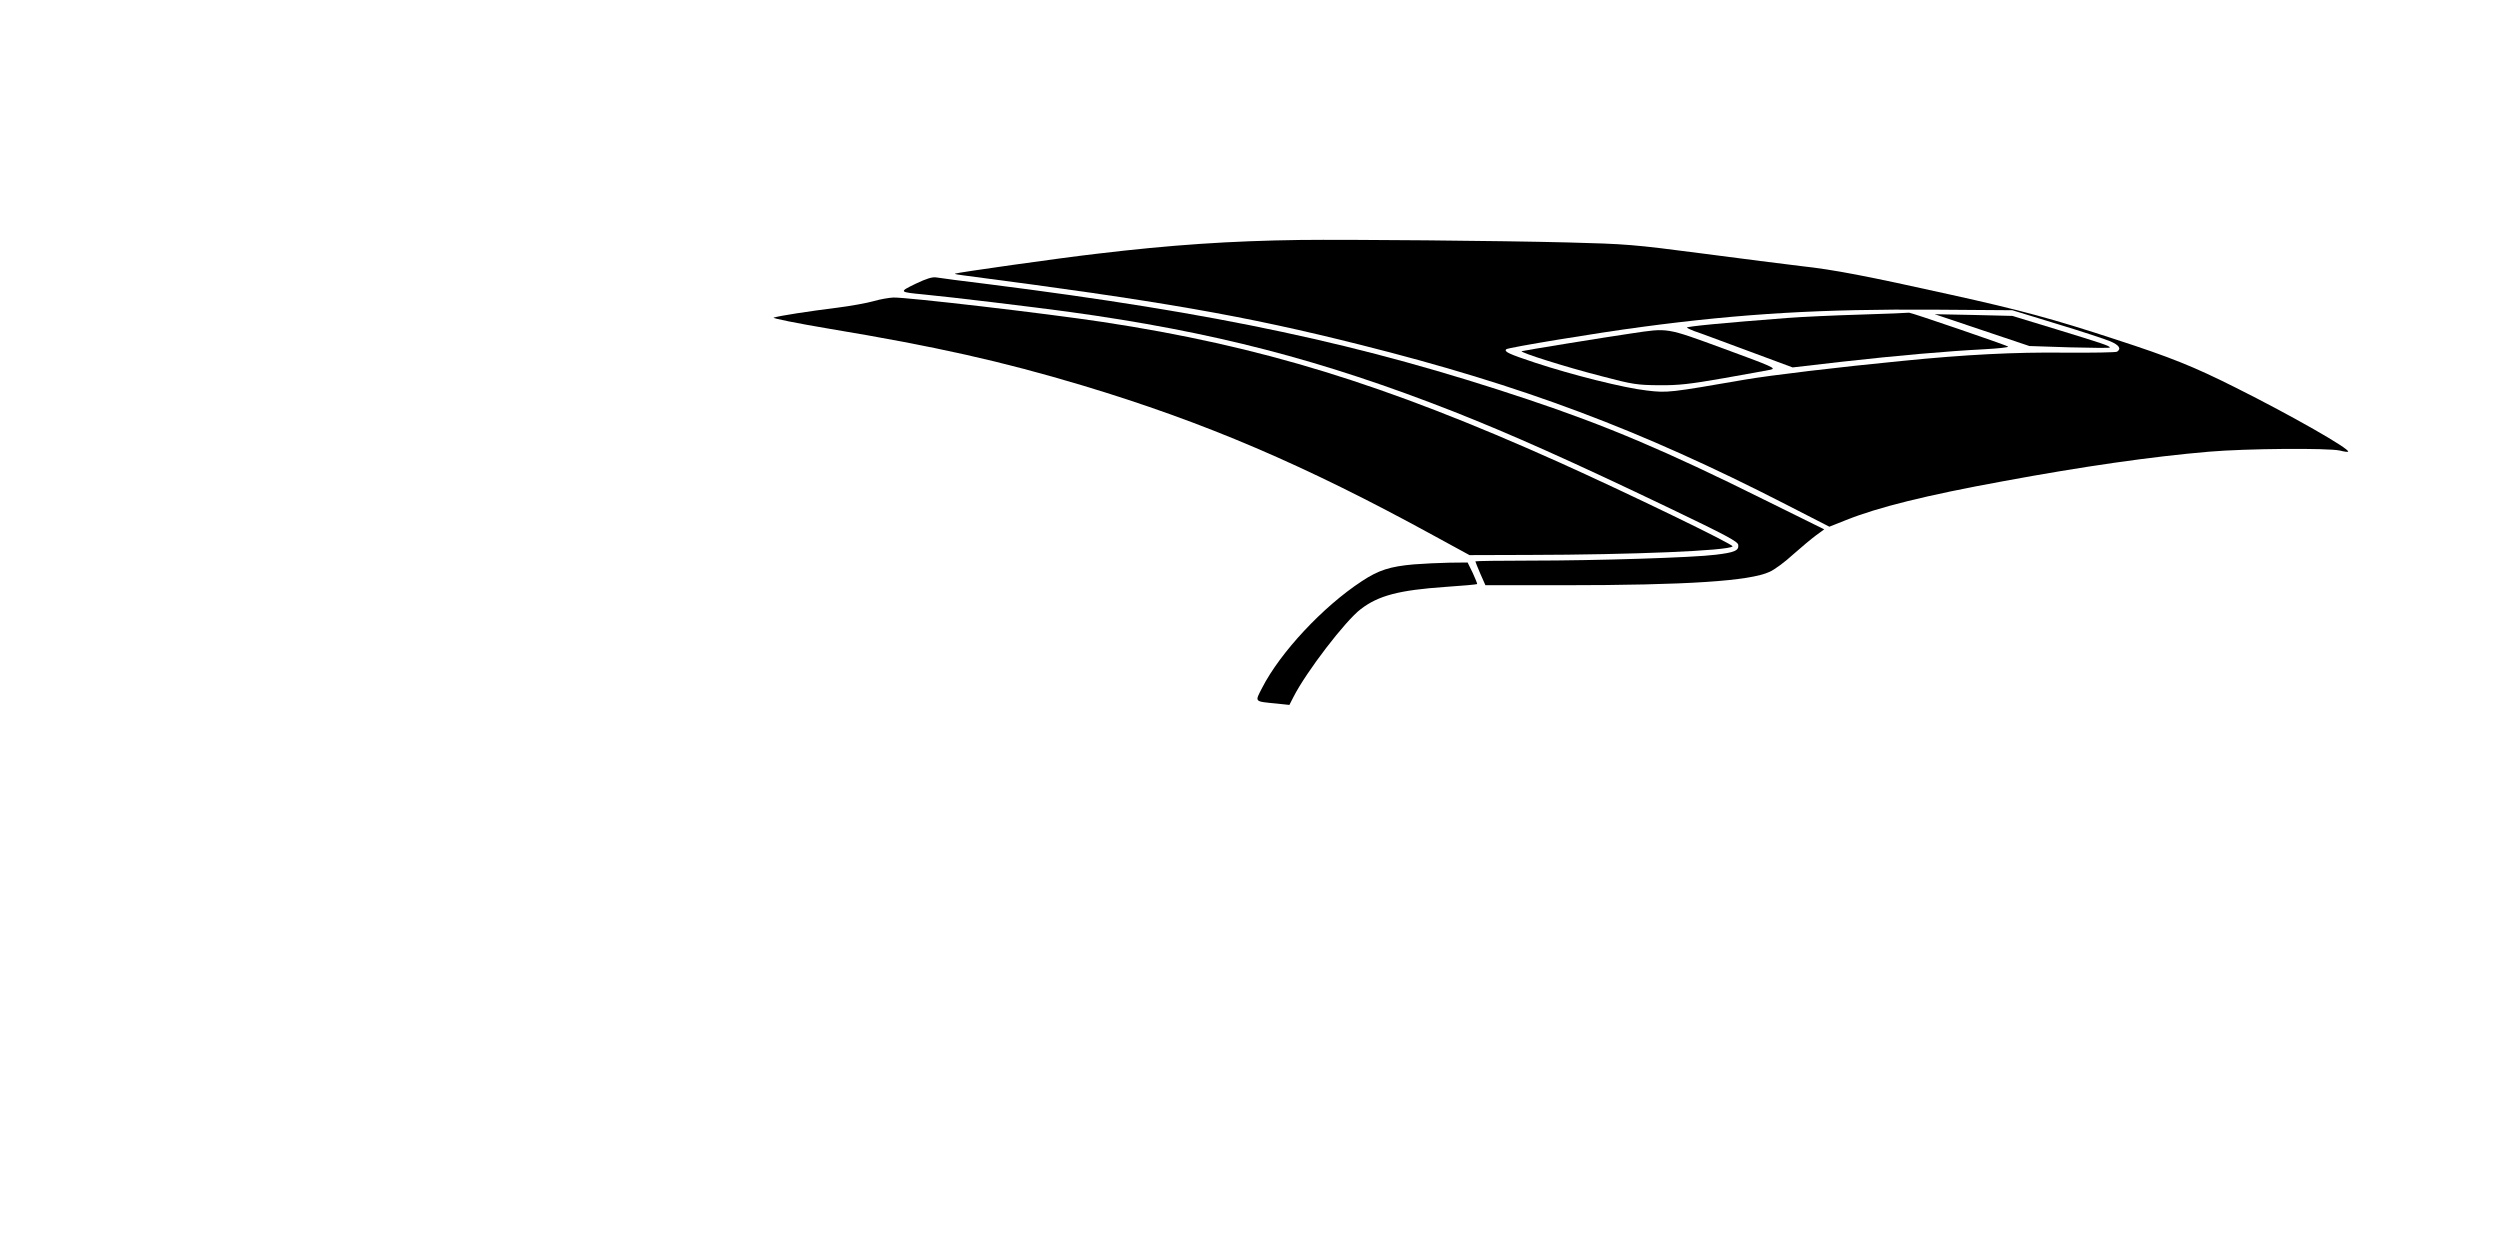 <?xml version="1.0" standalone="no"?>
<!DOCTYPE svg PUBLIC "-//W3C//DTD SVG 20010904//EN"
 "http://www.w3.org/TR/2001/REC-SVG-20010904/DTD/svg10.dtd">
<svg version="1.0" xmlns="http://www.w3.org/2000/svg"
 width="660pt" height="330pt" viewBox="0 0 1280 660"
 preserveAspectRatio="xMidYMid meet">

<g transform="translate(0,660) scale(0.1,-0.1)"
fill="#000000" stroke="none">
        
   <path d="M6665 5333 c-370 -5 -682 -26 -1075 -73 -191 -22 -743 -100 -748
               -105 -2 -2 18 -6 45 -9 1043 -136 1482 -212 2098 -367 852 -214 1476 -448
               2242 -841 l232 -119 88 35 c170 68 424 131 829 205 421 78 783 130 1087 156
               197 17 630 20 692 6 22 -6 41 -8 43 -6 13 13 -301 192 -593 338 -223 112 -343
               160 -635 255 -326 107 -503 155 -870 236 -445 99 -616 132 -790 151 -80 10
               -316 39 -525 67 -360 47 -398 50 -710 58 -357 9 -1152 16 -1410 13z m3995
               -443 c129 -39 256 -81 282 -92 47 -20 60 -39 36 -55 -7 -4 -132 -6 -278 -5
               -262 3 -521 -10 -860 -44 -328 -32 -691 -75 -830 -99 -393 -68 -406 -70 -514
               -57 -119 13 -394 82 -591 147 -138 46 -165 58 -152 71 9 9 482 87 717 118 531
               71 953 95 1545 91 l410 -3 235 -72z" />
                
                       <path d="M9625 4939 c-137 -4 -313 -12 -390 -18 -337 -26 -535 -45 -528 -51 5
               -4 22 -12 38 -18 17 -5 140 -51 275 -101 l245 -91 260 30 c294 33 558 56 753
               66 73 4 129 10 125 14 -10 8 -516 181 -523 179 -3 -1 -117 -6 -255 -10z" />
                
                       <path d="M10265 4857 l250 -84 213 -7 c116 -3 212 -4 212 -1 0 9 -41 22 -285
               97 l-230 70 -205 5 -205 4 250 -84z" />
                  <path d="M8410 4839 c-144 -21 -560 -89 -575 -93 -17 -5 232 -84 420 -132 166
               -44 190 -47 305 -48 103 -1 163 6 340 37 118 21 230 41 249 45 32 7 8 17 -245
               110 -312 114 -292 111 -494 81z" />
                
                     <path d="M4635 5102 c-90 -44 -90 -44 45 -57 138 -13 584 -67 760 -91 765
               -105 1339 -254 2035 -527 306 -121 620 -261 1140 -510 296 -142 361 -176 363
               -194 4 -30 -19 -40 -119 -52 -116 -15 -625 -31 -976 -31 -161 0 -293 -2 -293
               -4 0 -3 12 -32 26 -65 l27 -61 406 0 c659 0 991 22 1095 71 25 11 81 52 123
               91 43 38 98 84 121 101 l44 32 -324 160 c-511 254 -828 388 -1238 525 -878
               294 -1637 456 -2855 610 -132 16 -254 32 -270 35 -22 4 -53 -6 -110 -33z" />
                 
                                      <path d="M4413 5010 c-35 -10 -123 -26 -195 -35 -145 -18 -301 -42 -333 -52
               -11 -3 122 -30 295 -59 559 -93 911 -172 1335 -299 648 -195 1176 -421 1857
               -794 l187 -102 314 1 c544 1 1053 22 1075 45 9 9 -558 283 -918 445 -921 413
               -1572 613 -2408 740 -297 45 -1034 131 -1105 129 -23 -1 -70 -9 -104 -19z" />
 
                     <path d="M7264 3620 c-124 -11 -185 -30 -274 -89 -206 -135 -431 -377 -526
               -563 -39 -76 -44 -71 78 -83 l66 -7 22 43 c66 130 273 401 355 463 94 72 203
               100 445 117 91 6 167 13 169 15 2 2 -9 28 -23 59 l-27 55 -97 -1 c-53 -1 -138
               -5 -188 -9z" /> 
</g>
</svg>